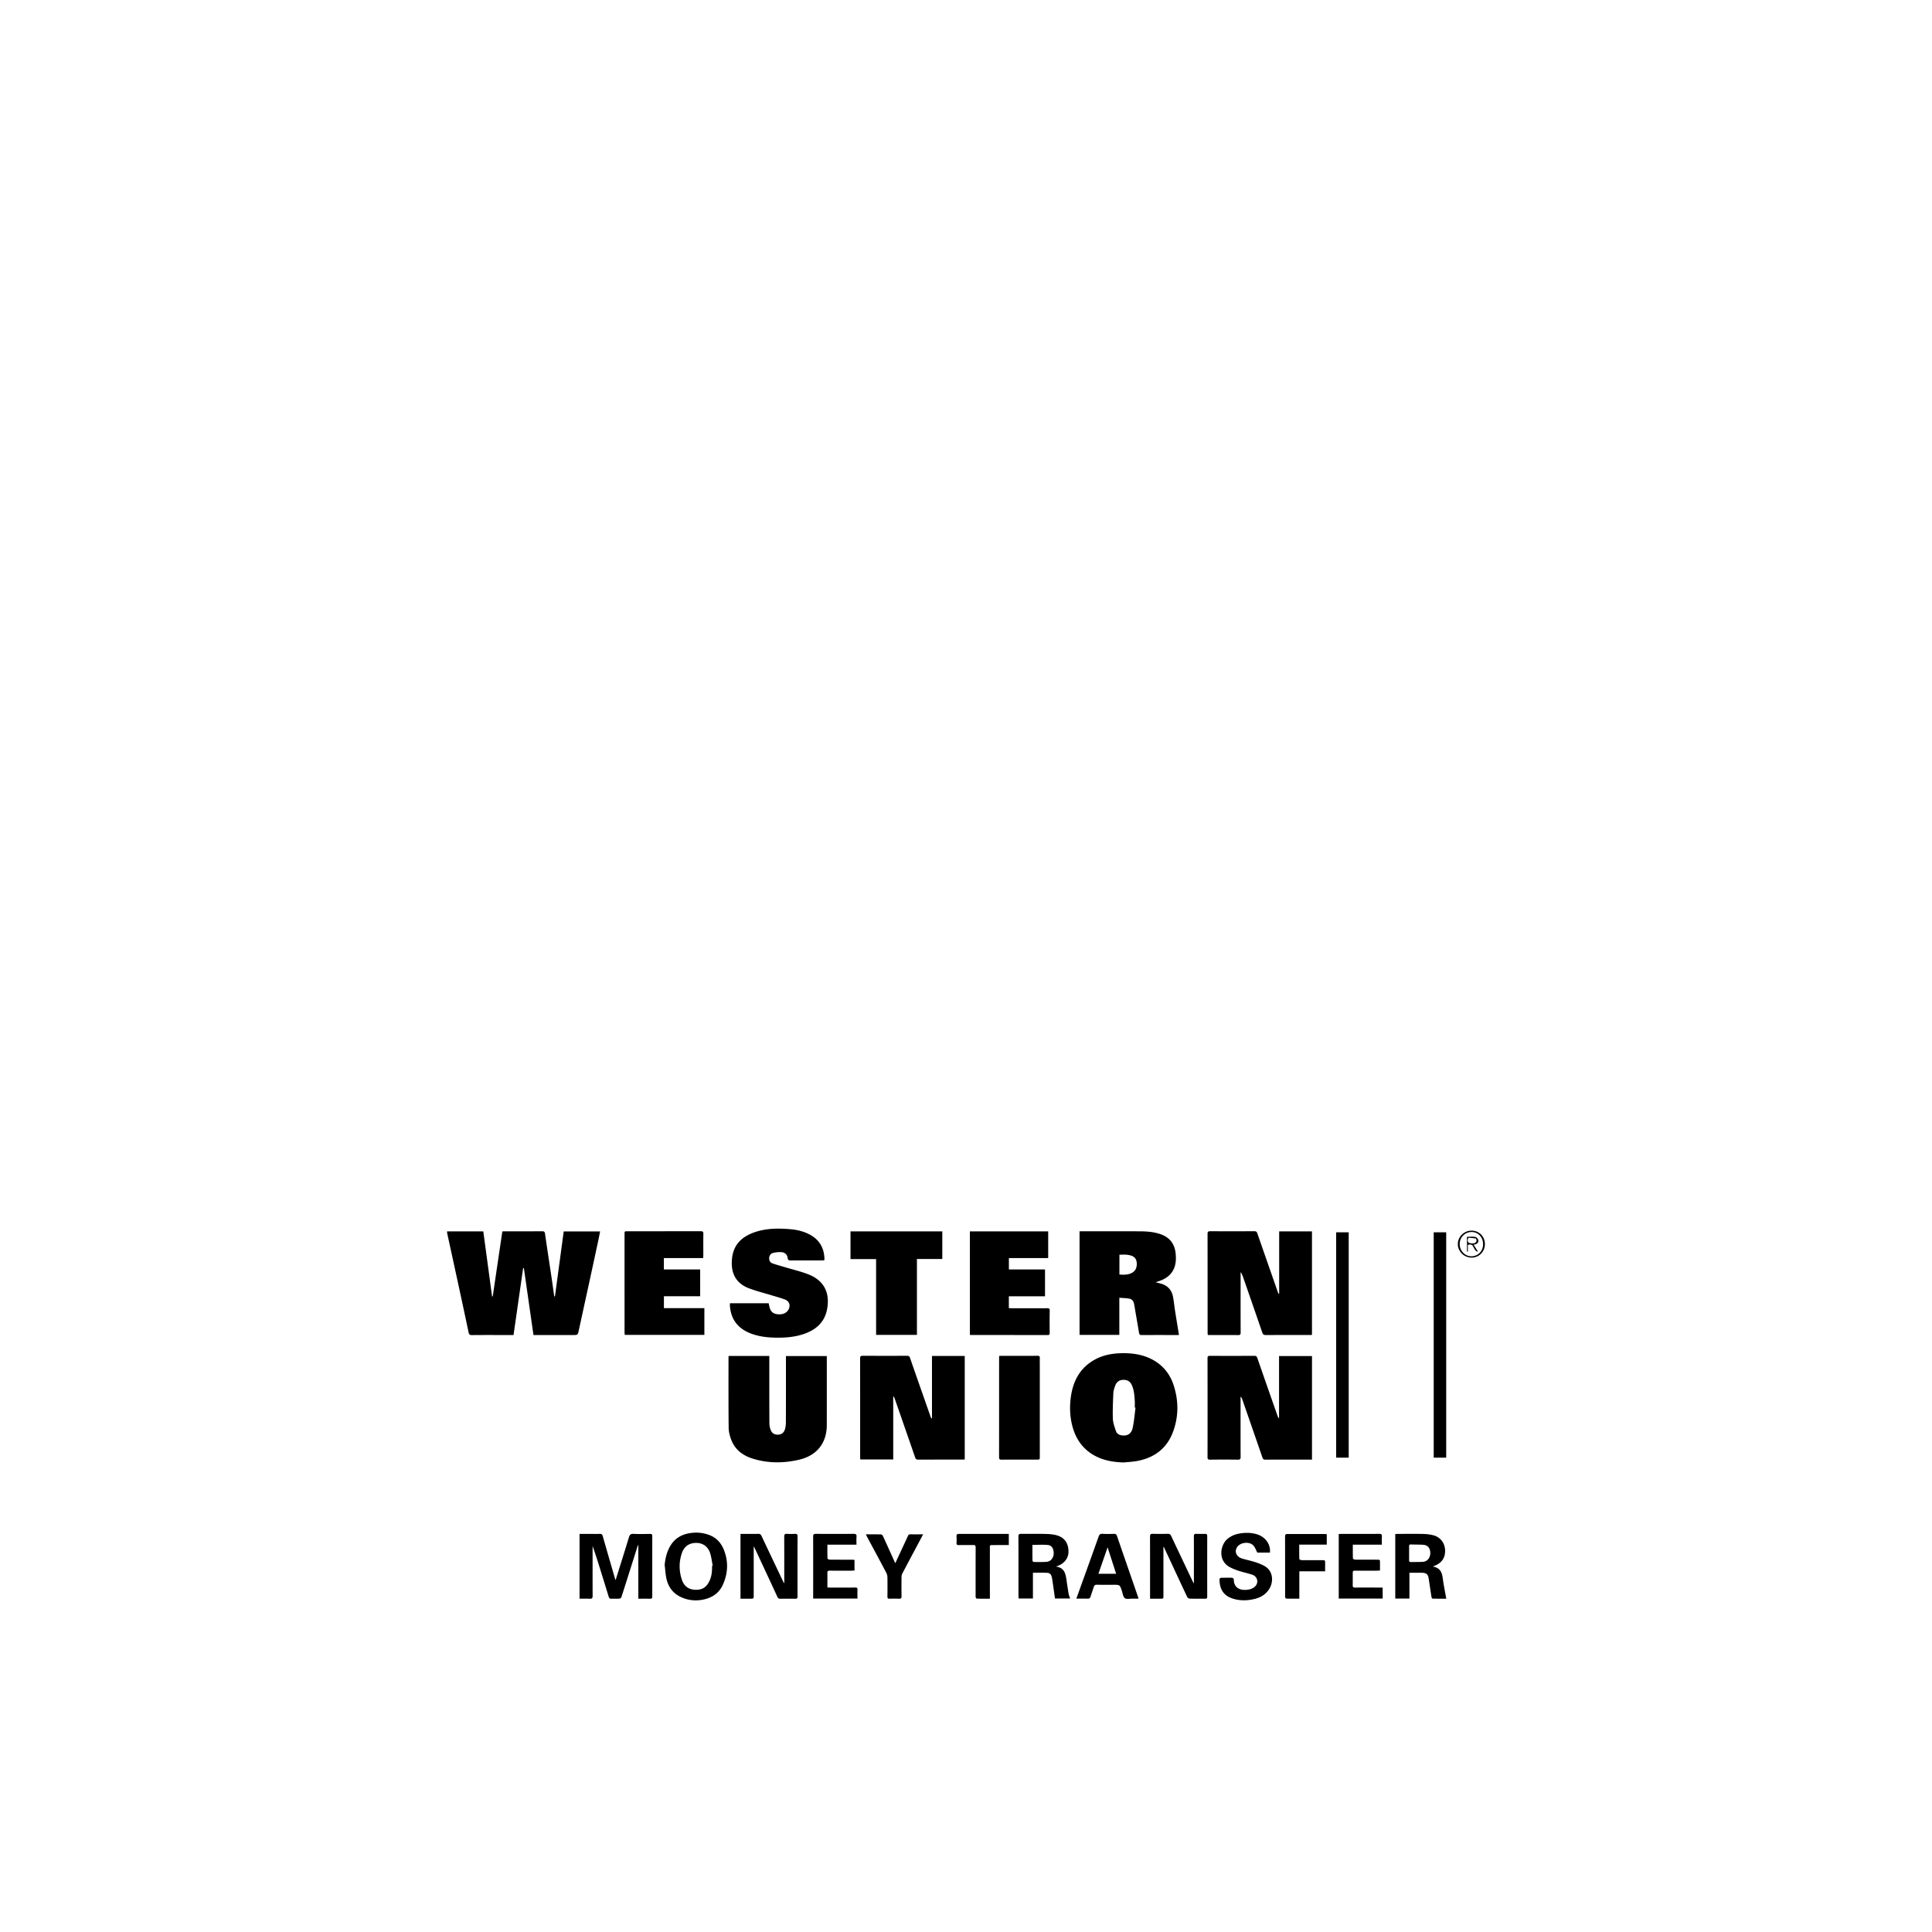 <svg width="64" height="64" viewBox="0 0 1792 1792" xmlns="http://www.w3.org/2000/svg"><path d="M1049.135 1462.587a11881.263 11881.263 0 0 1-13.095-37.952c-.486-1.455-1.275-1.967-2.808-1.928-3.542.12-7.078.158-10.615-.038-2.163-.137-2.991.789-3.644 2.675a7941.516 7941.516 0 0 1-15.232 42.432c-1.728 4.856-3.465 9.673-5.393 15.023 3.836 0 7.215-.081 10.598.038 1.51.043 2.146-.55 2.577-1.925.947-3.029 2.082-6.016 2.986-9.002.473-1.416 1.199-2.043 2.812-2.01 5.115.137 10.245.043 15.377.043 6.038 0 5.999 0 7.928 5.82.746 2.321 1.101 5.385 2.731 6.605 1.574 1.178 4.582.414 6.942.435 1.813.038 3.618.022 5.683.022-.256-.981-.375-1.476-.529-1.95-2.091-6.058-4.173-12.151-6.319-18.287zm-30.298-2.832c2.786-8.081 5.543-16.047 8.49-24.538 2.739 8.414 5.312 16.38 7.944 24.538h-16.435zm-6.429-111.347c9.083 5.918 19.23 7.761 29.866 8.081 4.207-.435 8.49-.627 12.621-1.395 15.693-2.969 27.277-11.464 32.994-26.663 5.389-14.276 5.423-28.889.768-43.409-3.678-11.379-10.914-19.818-21.785-24.973-7.356-3.473-15.181-4.766-23.258-4.911-10.855-.179-21.299 1.455-30.596 7.407-12.979 8.243-18.462 20.847-20.058 35.541-.883 8.307-.431 16.567 1.689 24.657 2.816 10.68 8.337 19.507 17.758 25.664zm20.27-56.346c.115-2.373.981-4.787 1.809-7.057 1.259-3.286 3.755-5.035 7.274-5.141 3.657-.137 6.413 1.31 7.983 4.71 2.142 4.621 2.441 9.583 2.79 14.541.158 2.155.021 4.335.021 6.506.239.017.448.042.687.06-.827 6.183-1.297 12.429-2.594 18.543-1.144 5.445-4.539 7.667-9.399 7.215-2.812-.197-5.244-1.357-6.174-4.049-1.255-3.738-2.671-7.591-2.867-11.405-.239-7.958.115-15.949.47-23.923zm87.062 132.573c-.017 18.837-.017 37.675 0 56.469 0 1.336-.546 1.771-1.788 1.771-4.838-.022-9.655.06-14.49-.098-.823-.022-2.005-.866-2.338-1.634-5.547-11.716-10.991-23.475-16.461-35.213-1.723-3.716-3.461-7.411-5.188-11.127-.12.017-.235.017-.354.06v45.188c0 2.786 0 2.786-2.889 2.808h-9.502v-2.437c0-18.385.021-36.749-.038-55.155 0-1.967.47-2.637 2.518-2.594 4.638.115 9.357.115 14.038 0 1.617-.043 2.398.572 3.072 2.005 6.682 14.2 13.423 28.356 20.13 42.513.201.435.435.789.845 1.536.064-.909.098-1.378.098-1.89 0-13.922.043-27.84-.038-41.762 0-1.945.61-2.479 2.479-2.398 2.671.158 5.346.081 7.979.038 1.459-.009 1.928.567 1.928 1.92zm248.576-277.358c-2.513-.363-5.129-.098-7.629-.098v13.675c.239 0 .512.017.807.017v-6.183c2.518-.785 4.071-.384 5.034 1.754.572 1.229 1.318 2.398 2.142 3.46.375.482 1.067.747 1.613 1.109.12-.136.256-.303.38-.443-1.241-1.976-2.5-3.942-3.802-5.999.947-.264 1.689-.384 2.321-.687 1.77-.824 2.479-2.458 1.851-4.088-.418-1.041-1.694-2.351-2.718-2.517zm-.662 5.781c-.827.346-1.851.179-2.125.205-3.737 0-4.8-1.532-3.776-4.514.077-.264.29-.691.414-.67 2.223.166 4.501.286 6.664.709.435.081.827 1.694.627 2.44-.197.717-1.063 1.506-1.805 1.83zm-219.477 200.832a961.3 961.3 0 0 0-25.754 0c-1.732 0-2.398-.354-2.398-2.24.077-30.613.038-61.257 0-91.904 0-1.558.435-2.15 2.104-2.134 13.862.038 27.682.038 41.51-.017 1.549 0 2.104.61 2.556 1.937a14837.47 14837.47 0 0 0 18.991 54.374c.201.589.512 1.152 1.182 1.63v-57.737h30.553v96.051h-2.082c-13.743 0-27.413-.038-41.139.043-1.57 0-2.197-.474-2.752-1.984a18347.378 18347.378 0 0 0-18.875-54.447c-.273-.679-.61-1.365-1.395-2.001v3.111c0 17.609-.043 35.187.038 52.804.017 2.022-.572 2.513-2.538 2.513zm216.525-212.433c-6.878.089-12.561 5.781-12.51 12.587.064 6.853 5.905 12.505 12.903 12.446 6.801-.06 12.25-5.632 12.207-12.527-.013-7.207-5.444-12.582-12.6-12.505zm.12 23.783c-5.995.038-10.918-5.056-10.918-11.358 0-6.242 4.958-11.217 11.072-11.158 6.174.06 10.658 4.894 10.637 11.422-.017 6.302-4.616 11.055-10.79 11.094zm-190.102 288.537c6.212 4.685 6.806 14.396 1.77 21.201-3.341 4.539-7.944 7.019-13.274 8.217-7.254 1.656-14.451 1.656-21.448-1.058-6.49-2.517-9.835-7.518-10.462-14.336-.431-4.403-.316-4.403 4.13-4.403 2.479 0 4.919-.077 7.356.06.534.022 1.574.768 1.574 1.182-.043 9.199 7.274 11.008 14.195 9.656 1.689-.333 3.499-1.084 4.817-2.146 4.463-3.495 3.426-9.75-1.903-11.558-4.091-1.378-8.337-2.24-12.446-3.579-2.654-.827-5.29-1.907-7.808-3.149-11.955-5.974-9.438-20.642-2.91-26.287 2.867-2.457 6.135-4.027 9.77-4.86 6.054-1.297 12.13-1.374 18.107.495 7.629 2.432 12.544 9.374 11.716 16.87h-11.716c-1.237-2.342-1.984-4.779-3.52-6.473-3.495-3.934-11.716-3.226-14.882.981-3.183 4.168-1.199 9.395 4.327 11.012 4.327 1.297 8.807 2.159 13.061 3.635 3.37 1.161 6.793 2.454 9.544 4.539zm-185.617 10.97c-.819-5.619-2.274-10.735-9.596-11.673 1.225-.495 1.928-.789 2.637-1.063 5.777-2.522 9.178-7.514 8.926-13.568-.239-6.409-3.047-11.524-9.241-13.846-3.341-1.255-7.138-1.651-10.756-1.767-8-.295-16.025-.043-24.009-.12-1.924 0-2.437.576-2.437 2.479.081 18.363.038 36.749.038 55.155.043.747.081 1.514.158 2.321h13.253v-23.889c4.621 0 9.003-.12 13.414.081 1.924.077 3.461 1.413 3.951 3.461.414 1.613.67 3.226.883 4.877.768 5.111 1.476 10.223 2.206 15.475h14.038c-.508-1.651-1.16-3.008-1.417-4.505-.704-4.45-1.413-8.913-2.048-13.418zm-17.988-16.158c-4.071.392-8.201.239-12.313.197-.414 0-1.139-.866-1.139-1.301-.094-4.834-.059-9.634-.059-14.55 5.052 0 9.831-.354 14.506.12 3.52.371 5.308 3.639 5.231 7.842-.111 3.955-2.547 7.317-6.225 7.693zm366.788 13.449c-.845-4.842-3.388-8.222-8.986-8.969 1.101-.435 1.728-.751 2.338-1.024 7.181-3.106 9.199-8.295 9.126-13.841-.081-6.801-4.266-12.365-10.679-14.118-3.144-.845-6.524-1.221-9.831-1.301-7.706-.158-15.411-.038-23.104-.038-.845 0-1.673.081-2.611.158v59.815h13.133v-23.911h11.247c4.561 0 6.038 1.318 6.703 5.82.807 5.521 1.634 11.089 2.518 16.615.081.593.649 1.531 1.019 1.553 4.386.098 8.751.06 12.723.06-.823-4.539-1.655-8.827-2.398-13.073-.457-2.594-.746-5.188-1.199-7.744zm-17.878-13.415c-3.793.277-7.629.158-11.443.239-1.259.043-1.613-.627-1.591-1.771.021-2.12 0-4.288 0-6.49 0-2.125.021-4.33 0-6.451-.021-1.221.414-1.656 1.655-1.613 3.673.158 7.351.081 11.025.273 4.365.158 6.809 2.795 6.963 7.356.158 4.45-2.598 8.162-6.609 8.457zm-40.055 23.911h2.5v10.171h-40.742v-59.836c.909-.038 1.732-.115 2.56-.115 11.601 0 23.219.038 34.821-.043 2.104-.038 2.812.512 2.654 2.637-.175 2.36-.038 4.736-.038 7.39h-26.936c0 4.446-.043 8.653.098 12.898 0 .354 1.395.981 2.142.981 6.682.081 13.41.038 20.091.06 2.875 0 2.875 0 2.875 2.808v7.219c-1.259.06-2.24.137-3.247.154h-18.821c-3.2 0-3.2-.017-3.2 3.324-.021 3.384.059 6.784-.038 10.146-.043 1.63.409 2.24 2.181 2.223 7.667-.098 15.399-.017 23.1-.017zm-29-120.491h-11.639v-209.049h11.639v209.049zm-22.255 70.822c.593 0 1.139.081 1.903.158v9.677h-25.54c0 4.599-.038 8.969.098 13.312.021.414 1.318 1.079 2.061 1.079 6.332.081 12.663.043 19.013.043 2.85 0 2.85 0 2.85 2.85v7.471h-23.923v25.365c-4.229 0-8.12.038-12.015-.064-.389 0-.9-.704-1.139-1.173-.175-.44-.038-.986-.038-1.531 0-18.214 0-36.454-.043-54.703 0-1.613.239-2.517 2.163-2.517 11.529.034 23.066.034 34.611.034zm-384.107.26c3.725.081 7.433.017 11.618.017-1.817 3.422-3.401 6.49-5.031 9.514-4.779 8.952-9.566 17.894-14.276 26.901-.478.866-.709 2.043-.709 3.046-.077 5.978-.098 11.976 0 17.954.017 1.809-.58 2.398-2.36 2.321-2.872-.12-5.769-.12-8.649 0-1.656.038-2.095-.555-2.078-2.125.081-5.901.103-11.836 0-17.736-.038-1.455-.401-3.003-1.088-4.284-5.897-11.209-11.934-22.336-17.911-33.506-.307-.593-.534-1.161-.973-2.087 4.975 0 9.506-.038 14.038.064.601.017 1.425.824 1.733 1.433 3.648 7.923 7.207 15.846 10.795 23.791.179.397.354.789.683 1.514 1.728-3.721 3.341-7.181 4.954-10.658 2.231-4.822 4.531-9.656 6.707-14.49.529-1.259 1.178-1.736 2.547-1.673zm-31.992-255.27h-23.74v-25.69h85.15v25.591h-23.539v70.409h-37.866c-.005-23.356-.005-46.737-.005-70.31zm-233.318 67.226c-.017-30.076-.017-60.139-.017-90.223 0-2.829 0-2.829 2.833-2.829 22.592 0 45.162.017 67.737-.051 1.848 0 2.555.435 2.538 2.377-.098 6.784-.038 13.551-.038 20.361 0 .64-.081 1.267-.128 2.171h-36.454v10.568h33.664v24.845h-33.621v11.059h37.525v24.768h-73.869c-.089-1.054-.171-2.031-.171-3.046zm-32.384-47.331c-3.345 15.377-6.707 30.767-10.048 46.149-.964 4.386-.964 4.386-5.389 4.386H494.822c-2.978-20.714-5.939-41.348-8.896-61.994h-.713c-2.936 20.621-5.918 41.241-8.896 61.994h-7.07c-10.509 0-21.039-.059-31.565.056-2.074.021-2.675-.743-3.059-2.535a6368.435 6368.435 0 0 0-8.197-38.392c-3.844-17.784-7.731-35.558-11.593-53.317-.128-.571-.09-1.13-.149-1.954h33.583c2.722 20.135 5.436 40.231 8.141 60.327h.635c2.939-20.037 5.897-40.056 8.896-60.267.79-.038 1.553-.119 2.321-.119 11.554 0 23.074.038 34.629-.038 1.8 0 2.381.443 2.645 2.313 1.869 13.197 3.921 26.338 5.879 39.483.926 6.203 1.77 12.382 2.637 18.573.226 0 .444.017.687.038 2.692-20.053 5.418-40.111 8.111-60.245h33.77c-.649 3.187-1.246 6.281-1.894 9.34-2.59 12.019-5.189 24.102-7.813 36.202zm415.45 69.781c1.613-.017 2.146.482 2.107 2.095-.098 2.654-.021 5.342-.021 7.995v83.281c0 2.944 0 2.944-2.952 2.944-10.893 0-21.782-.038-32.631.043-1.813 0-2.189-.593-2.189-2.24.025-30.635.025-61.257.025-91.904 0-.618.081-1.25.133-2.133h16.909c6.195-.017 12.412.038 18.62-.081zm157.73-21.721c0-30.439 0-60.868-.038-91.286-.038-1.958.512-2.534 2.518-2.534 13.645.094 27.273.077 40.9 0 1.613 0 2.261.559 2.752 1.984 6.277 18.082 12.587 36.122 18.897 54.183.217.644.534 1.28.823 1.916.179-.022.418-.06.534-.077v-57.831h30.422v95.987c-.576.038-1.16.111-1.677.111-13.726 0-27.409-.034-41.096.042-1.809 0-2.675-.461-3.285-2.231-5.875-17.135-11.832-34.249-17.792-51.366-.554-1.6-1.178-3.196-2.206-4.787-.038.635-.136 1.284-.136 1.954 0 18.022-.038 36.057.043 54.08 0 1.967-.495 2.406-2.419 2.389-8.691-.094-17.267-.038-25.976-.038-.61 0-1.237-.043-2.104-.094-.077-.87-.158-1.66-.158-2.402zm-515.089 189.022c-.017 18.683-.017 37.363 0 56.038.022 1.498-.461 2.065-2.014 2.01-3.579-.081-7.168-.022-10.914-.022v-49.549c-.119-.017-.264-.06-.384-.081-1.31 4.091-2.615 8.162-3.921 12.293-3.785 11.993-7.569 23.966-11.434 35.985-.209.567-1.169 1.238-1.797 1.276-2.458.158-4.906 0-7.347.12-1.476.094-2.172-.534-2.624-1.928-2.632-8.709-5.329-17.284-8.03-25.971-2.15-7.006-4.347-13.961-6.882-20.945v1.788c0 14.793-.038 29.615.022 44.382.017 2.099-.67 2.769-2.692 2.654-3.089-.137-6.186-.043-9.425-.043v-60.087h9.72c3.021 0 6.067.081 9.083-.043 1.634-.038 2.253.534 2.696 2.065 3.785 13.269 7.659 26.526 11.482 39.778.06.192.158.392.444 1.019 4.228-13.487 8.397-26.582 12.377-39.736.687-2.223 1.591-3.247 4.147-3.127 5.115.239 10.236.12 15.369.043 1.605-.043 2.146.512 2.125 2.082zm295.641-186.568c-.286 0-.551-.056-1.033-.111v-96.005h72.623v24.742h-36.455v10.569h33.502v24.887h-33.54v10.978c.785.038 1.532.115 2.321.115 11.089 0 22.2.042 33.271-.022 1.723 0 2.36.405 2.317 2.253-.158 6.929-.081 13.849-.017 20.762.017 1.425-.418 1.869-1.869 1.869-23.638-.038-47.39-.038-71.121-.038zm440.76 113.779h-11.584v-209.049h11.584v209.049zm-303.181-148.348c3.183.261 6.131.315 9.003.806 2.398.375 4.01 2.006 4.539 4.403.572 2.518.926 5.073 1.357 7.629a3173.57 3173.57 0 0 1 3.379 19.755c.239 1.412.827 2.035 2.437 2.035 11.013-.081 22.067-.038 33.092-.038.615 0 1.241-.081 1.514-.098-1.216-7.433-2.437-14.72-3.58-22.003-.708-4.476-1.122-9.002-1.967-13.435-1.259-6.678-5.462-10.748-12.032-12.377-1.216-.303-2.36-.61-4.109-1.049 1.16-.384 1.677-.542 2.184-.721 5.111-1.609 9.711-3.99 12.933-8.542 3.622-5.154 4.053-11.046 3.52-16.986-.726-8.704-5.014-14.963-13.466-18.099-6.451-2.398-13.176-2.841-19.938-2.88-17.856-.094-35.665-.038-53.44-.038h-2.321v96.103h36.889c.005-11.422.005-22.72.005-34.462zm.081-39.88c4.066-.15 8.059-.423 11.874 1.207 3.303 1.425 4.245 4.228 4.229 7.569-.064 3.699-1.481 6.558-4.898 8.231-3.495 1.728-7.232 1.613-11.226 1.344.021-6.169.021-12.138.021-18.351zm-361.255 47.731c-.038-.503-.038-1.002-.038-1.506 0-.367.06-.708.137-1.25h35.818c.384 1.651.627 3.205 1.11 4.672 1.344 4.262 4.689 5.999 10.411 5.534 4.079-.346 7.224-3.174 7.803-7.13.423-2.735-1.186-5.435-4.442-6.626-3.767-1.387-7.659-2.445-11.524-3.618-7.288-2.24-14.716-4.053-21.807-6.762-12.663-4.86-16.952-14.942-15.501-27.913 1.433-12.988 9.622-20.233 21.385-24.183 10.389-3.461 21.086-3.579 31.851-2.714 6.805.521 13.393 1.993 19.387 5.359 8.721 4.885 12.83 12.527 13.073 22.345 0 .217 0 .422-.038.648-.026.12-.106.235-.264.563-.61.038-1.305.115-2.018.115-9.647 0-19.306-.022-28.971.017-1.673 0-2.599-.213-2.825-2.214-.315-3.017-2.351-5.128-5.555-5.435-2.577-.248-5.295.081-7.855.657-2.27.512-3.618 2.321-3.746 4.757-.12 2.313.935 4.228 3.111 4.992 4.13 1.425 8.375 2.555 12.561 3.806 6.541 1.954 13.206 3.554 19.606 5.918 15.104 5.517 21.385 16.849 18.445 32.7-2.248 12.041-10.087 18.983-21.175 22.895-8.397 2.931-17.139 3.678-25.976 3.558-7.894-.094-15.663-.943-23.113-3.703-11.942-4.378-18.786-12.694-19.849-25.481zm63.983 142.425c-13.93 3.221-27.861 3.341-41.634-.67-9.527-2.714-17.314-8-21.06-17.656-1.395-3.541-2.437-7.51-2.474-11.286-.248-21.85-.149-43.695-.149-65.561 0-.282.072-.538.128-1.088h37.713v2.641c0 19.972-.017 39.949.081 59.917 0 2.099.503 4.284 1.288 6.25 1.169 3.029 3.725 4.327 6.882 4.168 3.067-.154 5.24-1.848 6.144-4.638.687-2.12.981-4.561.981-6.767.089-18.739.06-37.504.06-56.252v-5.252h37.901v2.521c0 20.476.017 40.947-.017 61.44-.009 16.853-9.288 28.411-25.843 32.231zm87.471-.277h-30.567c-.038-.824-.098-1.575-.12-2.36 0-30.421.022-60.817-.03-91.29 0-2.035.55-2.534 2.513-2.517 13.637.081 27.264.081 40.901.022 1.613-.022 2.36.427 2.901 2.018 6.302 18.197 12.702 36.386 19.085 54.562.166.503.423.969.627 1.467.217-.043.426-.081.623-.098v-57.809h30.392v96.004c-.729.038-1.37.115-1.997.115-13.696 0-27.401 0-41.113.038-1.63 0-2.36-.448-2.901-2.043-6.204-17.971-12.446-35.887-18.68-53.807-.325-.905-.709-1.77-1.071-2.671-.175.017-.384.055-.58.077.017 19.418.017 38.805.017 58.291zm-33.143 120.883c-.149 2.637-.038 5.312-.038 8.123h-41.075v-2.654c0-18.231.038-36.502-.017-54.745-.022-2.099.601-2.632 2.654-2.594 11.623.081 23.232.081 34.833 0 2.193-.038 2.923.593 2.743 2.795-.205 2.36-.047 4.714-.047 7.232h-26.978c0 4.485-.06 8.653.098 12.822 0 .392 1.327 1.063 2.053 1.079 6.703.064 13.427.022 20.135.043.904 0 1.839.098 2.863.179v9.851c-1.092.038-2.095.154-3.059.154-6.643 0-13.274.043-19.917-.038-1.69 0-2.231.529-2.193 2.223.081 4.403.022 8.772.022 13.376 1.071.034 1.916.111 2.743.111 7.731 0 15.437.043 23.151-.034 1.608 0 2.112.469 2.031 2.078zm129.805-51.827h10.538v10.304c-4.446 0-8.773 0-13.061.06-5.346.038-4.442-.534-4.485 4.442-.038 14.157 0 28.275 0 42.415v2.889c-4.147 0-8.098.022-12.032-.06-.414 0-.999-.729-1.122-1.259-.175-.751-.081-1.57-.081-2.36 0-14.55-.038-29.12.043-43.729 0-1.928-.581-2.479-2.457-2.398-4.382.115-8.798-.043-13.184.081-1.613.038-2.202-.512-2.091-2.087.098-1.967.137-3.891-.022-5.858-.166-1.967.618-2.437 2.479-2.437 11.815.034 23.65-.005 35.473-.005zm-267.188 1.062c-6.361-2.398-12.86-2.833-19.503-1.514-7.416 1.481-13.137 5.334-16.922 11.878-3.097 5.368-4.463 11.187-5.056 17.399.55 4.267.746 8.593 1.673 12.783 1.732 7.783 6.186 13.683 13.615 17.067 6.844 3.123 14.012 3.733 21.303 2.082 7.769-1.809 13.909-5.978 17.293-13.372 4.808-10.543 5.397-21.393 1.169-32.286-2.543-6.524-6.848-11.461-13.572-14.038zm2.514 28.51c.022 4.621-.273 9.241-2.193 13.529-2.825 6.332-6.762 8.887-13.231 8.729-6.422-.154-10.607-3.422-12.603-9.336-2.774-8.298-2.791-16.755.107-24.99 2.172-6.174 7.057-9.241 13.465-9.161 5.82.081 10.628 3.379 12.603 9.395 1.229 3.801 1.651 7.846 2.419 11.763-.2.03-.375.068-.567.068zm79.27-27.136c-.081 13.41-.038 26.82-.038 40.231 0 5.111-.038 10.223.022 15.377.017 1.656-.58 2.108-2.112 2.108a499.85 499.85 0 0 0-13.854 0c-1.425 0-2.134-.452-2.76-1.813-6.921-15.04-13.93-30.021-20.933-45.009-.226-.431-.474-.862-.99-1.826v45.401c0 3.183 0 3.204-3.324 3.204h-8.938v-60.109h4.975c3.823 0 7.646.081 11.452-.043 1.613-.038 2.419.534 3.111 2.01 6.703 14.238 13.487 28.471 20.271 42.709.137.354.325.666.785.981v-2.872c0-13.414.038-26.82-.038-40.269 0-2.026.559-2.675 2.555-2.56 2.457.158 4.906.12 7.343 0 1.916-.077 2.496.555 2.474 2.479z"/></svg>